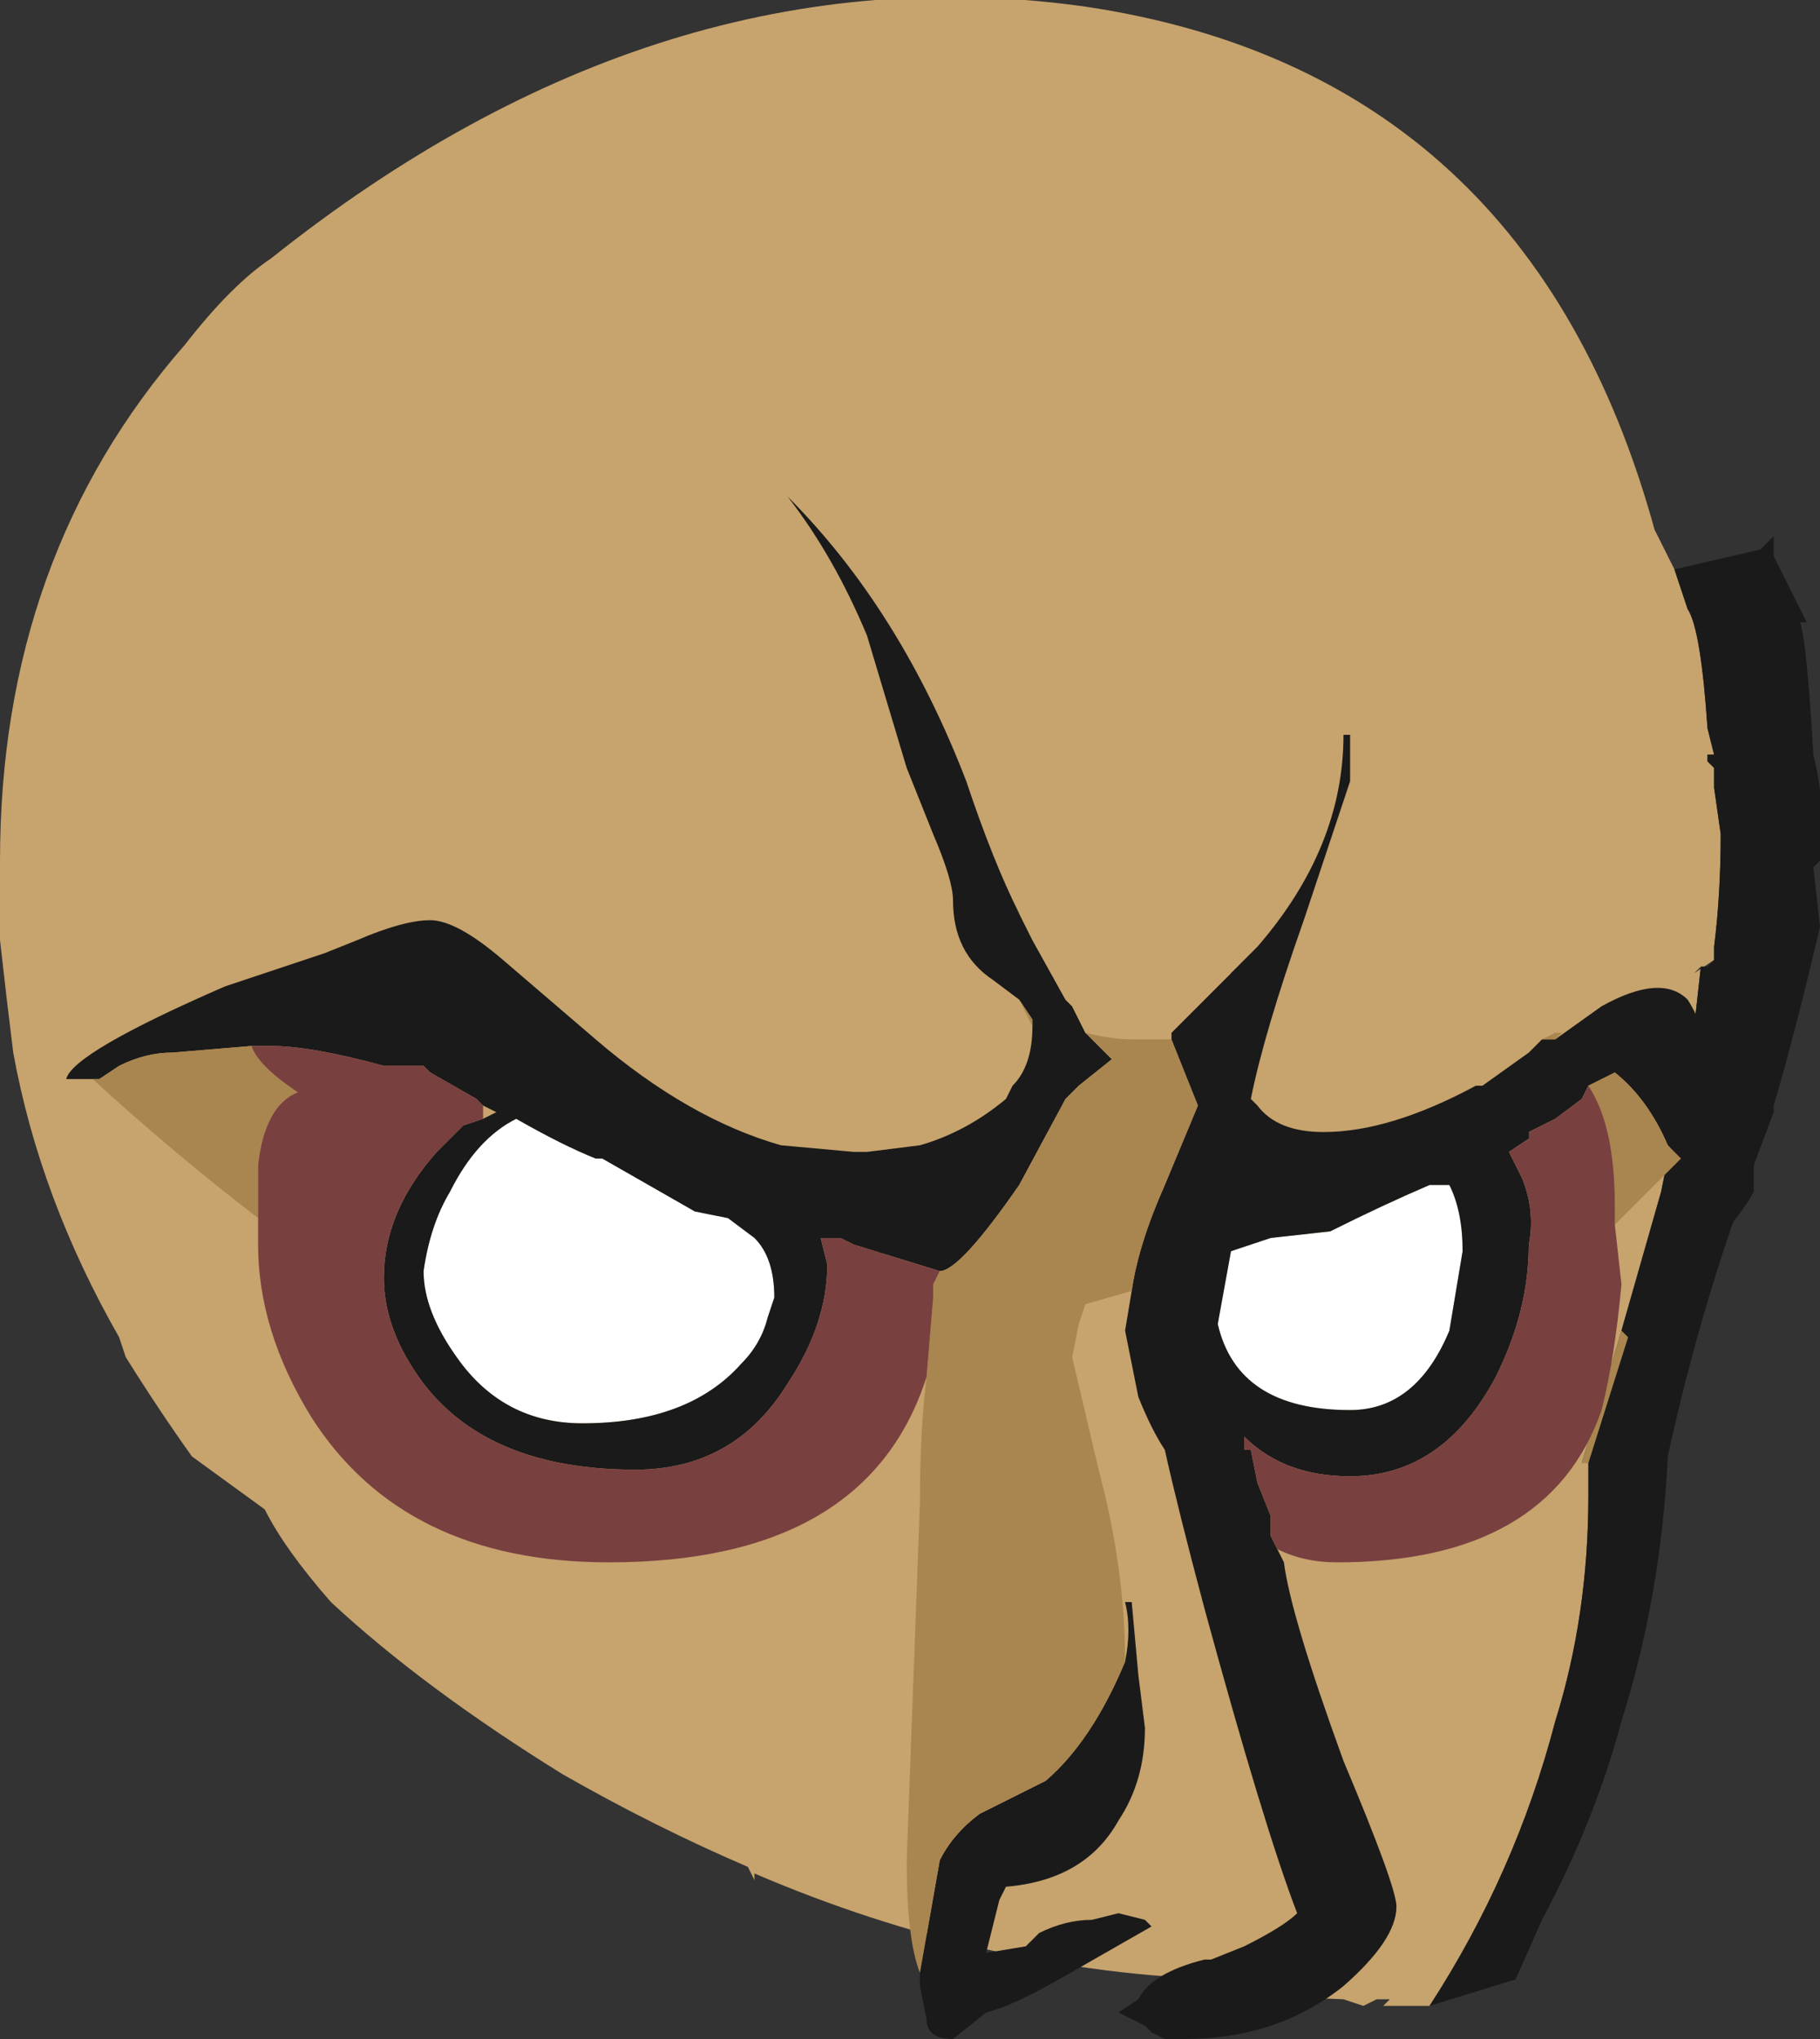 <?xml version="1.0" encoding="UTF-8" standalone="no"?>
<svg xmlns:ffdec="https://www.free-decompiler.com/flash" xmlns:xlink="http://www.w3.org/1999/xlink" ffdec:objectType="shape" height="15.4px" width="13.75px" xmlns="http://www.w3.org/2000/svg">
  <rect width="100%" height="100%" fill="#333333" stroke="none"/>
  <g transform="matrix(1.0, 0.0, 0.0, 1.0, 3.75, 8.85)">
    <path d="M8.9 -4.55 L9.0 -4.25 Q9.1 -4.1 9.15 -3.35 L9.2 -3.15 9.15 -3.15 9.15 -3.1 9.2 -3.05 9.2 -2.9 9.25 -2.55 Q9.25 -2.1 9.2 -1.7 L9.2 -1.6 9.05 -1.5 9.1 -1.55 9.05 -1.1 8.8 0.15 8.5 1.2 8.2 2.2 8.25 2.2 8.25 2.45 Q8.25 3.35 8.0 4.15 7.7 5.3 7.05 6.3 L6.7 6.3 6.75 6.25 6.65 6.25 6.55 6.3 6.4 6.25 5.15 6.2 5.5 6.1 Q3.7 6.05 1.95 5.3 L1.95 5.35 1.9 5.25 Q1.2 4.95 0.5 4.55 -0.55 3.9 -1.25 3.25 -1.6 2.85 -1.75 2.55 L-2.3 2.15 Q-2.55 1.8 -2.8 1.4 L-2.85 1.25 Q-3.45 0.2 -3.65 -0.9 -3.7 -1.3 -3.75 -1.75 L-3.75 -2.35 Q-3.75 -4.65 -2.35 -6.25 -2.0 -6.7 -1.7 -6.9 1.25 -9.25 4.45 -8.8 7.8 -8.3 8.75 -4.85 L8.9 -4.55 M5.95 5.6 L5.95 5.6" fill="#c7a36d" fill-rule="evenodd" stroke="none"/>
    <path d="M8.9 -4.55 L9.55 -4.7 9.65 -4.8 9.65 -4.65 9.9 -4.15 9.85 -4.15 Q9.9 -4.0 9.95 -3.15 10.05 -2.75 10.0 -2.35 L9.95 -2.3 10.0 -1.85 Q9.8 -1.0 9.65 -0.5 L9.65 -0.45 9.5 -0.05 Q9.1 1.0 8.85 2.15 8.8 3.2 8.5 4.15 8.3 4.9 7.9 5.65 L7.7 6.1 7.05 6.3 Q7.7 5.3 8.0 4.15 8.25 3.35 8.25 2.45 L8.25 2.2 8.55 1.25 8.5 1.2 8.8 0.15 9.05 -1.1 9.1 -1.55 9.15 -1.55 9.2 -1.6 9.2 -1.7 Q9.25 -2.1 9.25 -2.55 L9.2 -2.9 9.2 -3.05 9.15 -3.1 9.15 -3.15 9.2 -3.15 9.15 -3.35 Q9.1 -4.1 9.0 -4.25 L8.9 -4.55" fill="#1a1a1a" fill-rule="evenodd" stroke="none"/>
    <path d="M8.5 1.2 L8.55 1.25 8.25 2.2 8.2 2.2 8.5 1.2" fill="#a9854f" fill-rule="evenodd" stroke="none"/>
    <path d="M0.15 -0.4 Q0.5 -0.2 0.75 -0.1 L0.8 -0.1 1.5 0.3 1.75 0.35 1.95 0.5 Q2.1 0.65 2.1 0.95 L2.05 1.1 Q2.0 1.3 1.85 1.45 1.45 1.9 0.65 1.9 0.05 1.9 -0.3 1.4 -0.55 1.05 -0.55 0.75 -0.5 0.4 -0.35 0.15 -0.15 -0.25 0.15 -0.4 M7.05 0.1 L7.2 0.1 Q7.3 0.3 7.3 0.6 L7.2 1.2 Q6.95 1.8 6.45 1.8 5.6 1.8 5.45 1.15 L5.55 0.6 5.85 0.5 6.3 0.45 Q6.7 0.25 7.05 0.1" fill="#ffffff" fill-rule="evenodd" stroke="none"/>
    <path d="M3.95 -1.3 L3.75 -1.45 Q3.45 -1.65 3.45 -2.05 3.45 -2.2 3.3 -2.55 L3.1 -3.05 2.8 -4.05 Q2.55 -4.65 2.2 -5.1 3.05 -4.25 3.55 -2.95 3.75 -2.35 3.95 -1.95 L4.05 -1.75 4.3 -1.3 4.35 -1.25 4.45 -1.05 4.65 -0.85 4.4 -0.65 4.3 -0.55 3.95 0.1 Q3.5 0.75 3.35 0.75 L2.7 0.55 2.6 0.5 2.45 0.5 2.5 0.7 Q2.5 1.15 2.2 1.6 1.8 2.25 1.05 2.25 -0.05 2.25 -0.55 1.6 -0.85 1.2 -0.85 0.8 -0.85 0.3 -0.45 -0.15 L-0.25 -0.35 -0.1 -0.4 0.0 -0.45 -0.1 -0.5 -0.15 -0.55 -0.5 -0.75 -0.55 -0.8 -0.85 -0.8 Q-1.4 -0.95 -1.7 -0.95 L-1.85 -0.95 -2.45 -0.9 Q-2.65 -0.9 -2.85 -0.8 L-3.0 -0.7 -3.05 -0.7 -3.25 -0.7 Q-3.2 -0.9 -2.05 -1.4 L-1.3 -1.65 -1.05 -1.75 Q-0.7 -1.9 -0.5 -1.9 -0.3 -1.9 0.05 -1.6 L0.75 -1.0 Q1.45 -0.4 2.15 -0.2 L2.7 -0.15 2.8 -0.15 3.2 -0.2 Q3.55 -0.3 3.85 -0.55 L3.9 -0.65 Q4.05 -0.8 4.05 -1.1 L4.05 -1.15 3.95 -1.3 M5.4 -1.35 L5.75 -1.7 Q6.4 -2.45 6.4 -3.3 L6.45 -3.3 6.45 -2.95 6.1 -1.9 Q5.8 -1.05 5.7 -0.55 L5.75 -0.5 Q5.9 -0.3 6.25 -0.3 6.75 -0.3 7.4 -0.65 L7.45 -0.65 7.8 -0.9 7.9 -1.0 8.0 -1.0 8.35 -1.25 Q8.8 -1.5 9.0 -1.3 9.1 -1.15 9.2 -0.8 L9.25 -1.05 9.3 -0.8 Q9.5 -0.35 9.5 -0.1 L9.5 0.15 Q9.45 0.25 9.25 0.5 L9.25 0.4 Q9.15 0.25 9.0 0.25 L8.9 0.3 8.95 0.0 8.95 -0.1 8.85 -0.2 Q8.7 -0.55 8.45 -0.75 L8.25 -0.65 8.2 -0.55 8.0 -0.4 7.8 -0.3 7.8 -0.25 7.65 -0.15 7.75 0.05 Q7.85 0.3 7.8 0.55 7.8 1.05 7.55 1.55 7.15 2.3 6.45 2.3 5.95 2.3 5.65 2.0 L5.65 2.1 5.7 2.1 5.75 2.35 5.85 2.6 5.85 2.75 5.95 2.95 Q6.0 3.35 6.4 4.45 6.8 5.4 6.8 5.55 6.8 5.8 6.4 6.15 5.9 6.55 5.2 6.55 L5.05 6.55 4.95 6.5 4.9 6.45 4.7 6.35 4.85 6.25 Q4.95 6.05 5.35 5.95 L5.4 5.95 5.65 5.85 Q5.95 5.7 6.05 5.6 5.8 4.95 5.35 3.3 5.15 2.55 5.05 2.1 4.95 1.95 4.85 1.7 L4.75 1.2 4.8 0.9 Q4.85 0.55 5.05 0.1 L5.3 -0.5 5.1 -1.0 5.1 -1.05 5.4 -1.35 M4.75 3.7 Q4.8 3.45 4.75 3.25 L4.8 3.25 4.85 3.8 4.9 4.2 Q4.9 4.6 4.7 4.9 4.45 5.35 3.85 5.4 L3.8 5.5 3.7 5.9 4.0 5.85 4.1 5.75 Q4.3 5.65 4.5 5.65 L4.7 5.6 4.9 5.65 4.95 5.7 4.25 6.1 Q3.9 6.3 3.7 6.35 L3.45 6.55 Q3.25 6.55 3.25 6.4 L3.2 6.15 3.2 6.05 3.35 5.2 Q3.45 5.0 3.65 4.85 L4.15 4.6 Q4.5 4.3 4.75 3.7 M0.15 -0.4 Q-0.15 -0.25 -0.35 0.15 -0.5 0.4 -0.55 0.75 -0.55 1.05 -0.3 1.4 0.05 1.9 0.65 1.9 1.45 1.9 1.85 1.45 2.0 1.3 2.05 1.1 L2.1 0.95 Q2.1 0.65 1.95 0.5 L1.75 0.35 1.5 0.3 0.8 -0.1 0.75 -0.1 Q0.5 -0.2 0.15 -0.4 M7.05 0.1 Q6.7 0.25 6.3 0.45 L5.85 0.5 5.55 0.6 5.45 1.15 Q5.6 1.8 6.45 1.8 6.95 1.8 7.2 1.2 L7.3 0.6 Q7.3 0.3 7.2 0.1 L7.05 0.1 M-0.85 0.35 L-0.85 0.35" fill="#1a1a1a" fill-rule="evenodd" stroke="none"/>
    <path d="M3.95 -1.95 Q4.3 -1.95 4.95 -1.7 L5.55 -1.5 5.4 -1.35 5.1 -1.05 5.1 -1.0 4.8 -1.0 Q4.65 -1.0 4.45 -1.05 L4.35 -1.25 4.3 -1.3 4.05 -1.75 3.95 -1.95" fill="#c7a36d" fill-rule="evenodd" stroke="none"/>
    <path d="M7.9 -1.0 L8.0 -1.05 8.05 -1.05 8.0 -1.0 7.9 -1.0 M8.95 -0.1 L8.45 0.4 8.45 0.25 Q8.45 -0.35 8.25 -0.65 L8.45 -0.75 Q8.7 -0.55 8.85 -0.2 L8.95 -0.1 M4.8 0.9 L4.45 1.0 4.4 1.15 4.35 1.4 4.55 2.25 Q4.75 3.0 4.75 3.7 4.5 4.3 4.15 4.6 L3.65 4.85 Q3.45 5.0 3.35 5.2 L3.2 6.05 Q3.1 5.8 3.1 5.2 L3.2 2.5 Q3.2 1.95 3.25 1.55 L3.3 0.95 3.3 0.85 3.35 0.75 Q3.5 0.75 3.95 0.1 L4.3 -0.55 4.4 -0.65 4.65 -0.85 4.45 -1.05 Q4.65 -1.0 4.8 -1.0 L5.1 -1.0 5.3 -0.5 5.05 0.1 Q4.85 0.55 4.8 0.9 M-1.8 0.35 Q-2.45 -0.15 -3.05 -0.7 L-3.0 -0.7 -2.85 -0.8 Q-2.65 -0.9 -2.45 -0.9 L-1.85 -0.95 Q-1.8 -0.8 -1.5 -0.6 -1.75 -0.5 -1.8 -0.05 L-1.8 0.35 M4.05 -1.1 L3.95 -1.3 4.05 -1.15 4.05 -1.1" fill="#a9854f" fill-rule="evenodd" stroke="none"/>
    <path d="M8.45 0.4 L8.5 0.85 Q8.45 1.4 8.35 1.8 7.95 2.95 6.35 2.95 6.1 2.95 5.9 2.85 L5.85 2.75 5.85 2.6 5.75 2.35 5.7 2.1 5.65 2.1 5.65 2.0 Q5.95 2.3 6.45 2.3 7.15 2.3 7.55 1.55 7.8 1.05 7.8 0.55 7.85 0.3 7.75 0.05 L7.65 -0.15 7.8 -0.25 7.8 -0.3 8.0 -0.4 8.2 -0.55 8.25 -0.65 Q8.45 -0.35 8.45 0.25 L8.45 0.4 M3.25 1.55 Q2.8 2.95 0.85 2.95 -0.7 2.95 -1.4 1.85 -1.8 1.2 -1.8 0.55 L-1.8 0.35 -1.8 -0.05 Q-1.75 -0.5 -1.5 -0.6 -1.8 -0.8 -1.85 -0.95 L-1.7 -0.95 Q-1.4 -0.95 -0.85 -0.8 L-0.55 -0.8 -0.5 -0.75 -0.15 -0.55 -0.1 -0.5 -0.1 -0.4 -0.25 -0.35 -0.45 -0.15 Q-0.85 0.3 -0.85 0.8 -0.85 1.2 -0.55 1.6 -0.05 2.25 1.05 2.25 1.8 2.25 2.2 1.6 2.5 1.15 2.5 0.7 L2.45 0.5 2.6 0.5 2.7 0.55 3.35 0.75 3.3 0.85 3.3 0.95 3.25 1.55 M-0.85 0.35 L-0.85 0.35" fill="#794040" fill-rule="evenodd" stroke="none"/>
  </g>
</svg>
